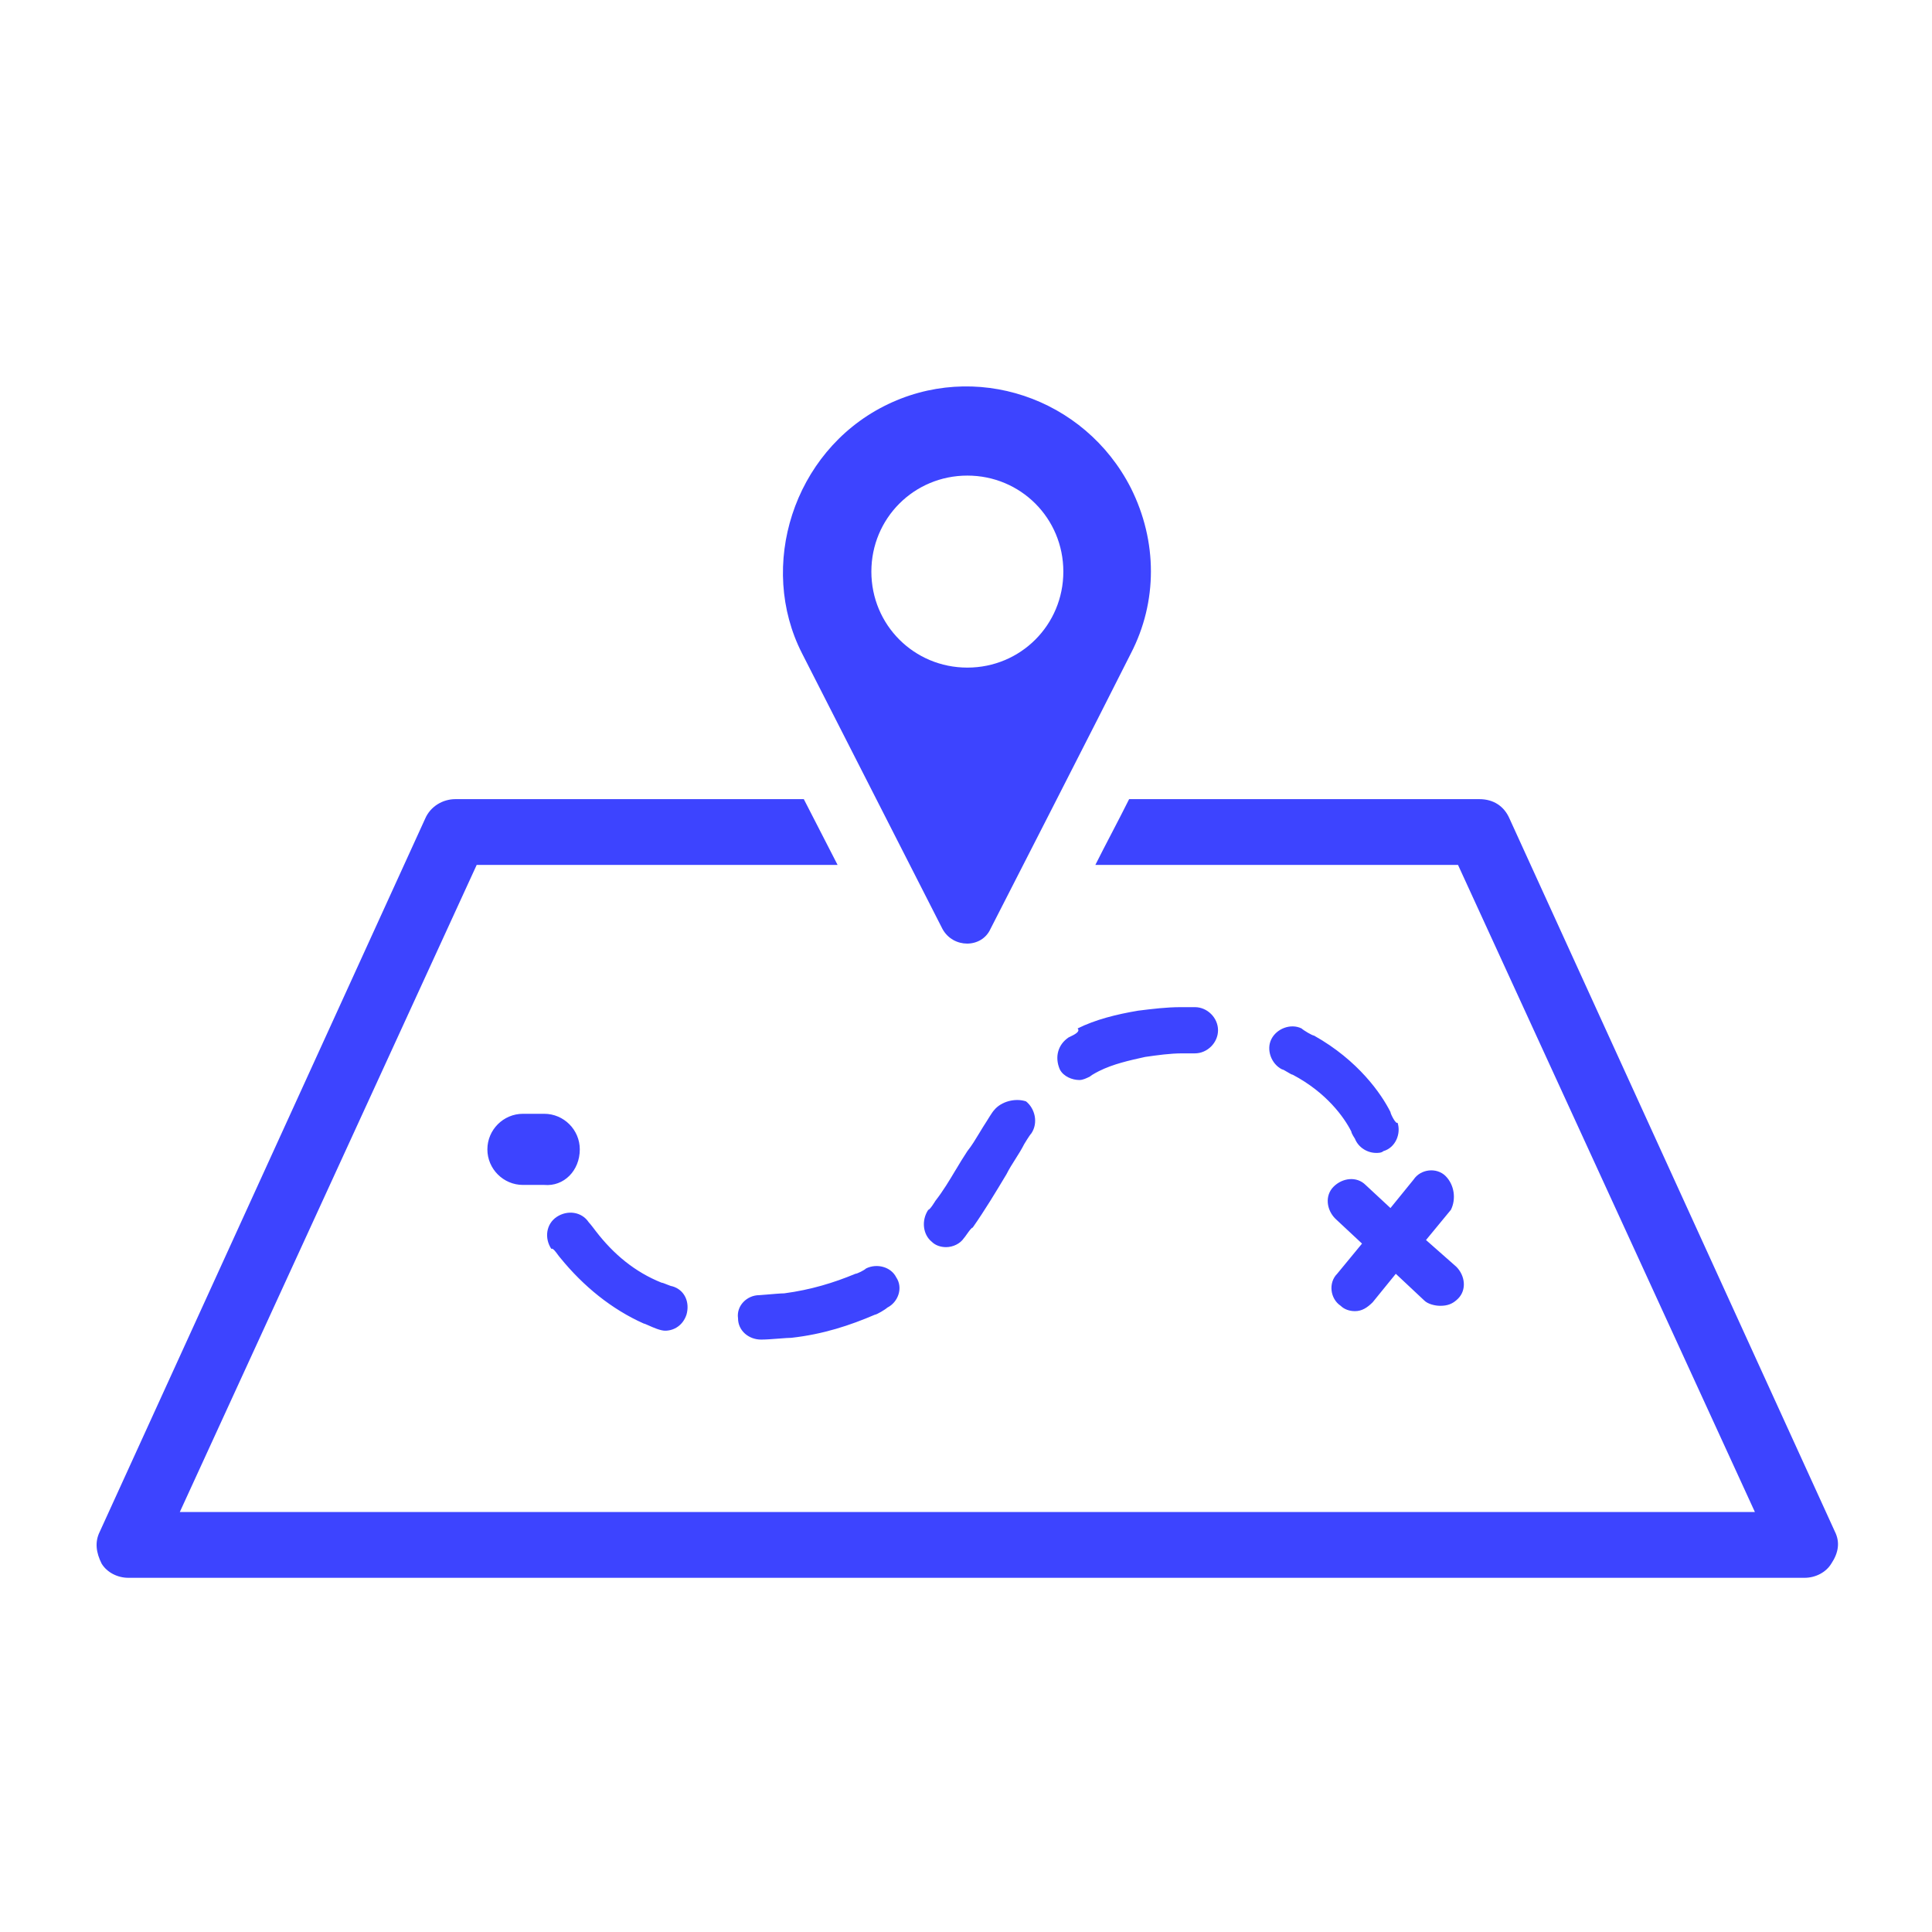 <svg width="60" height="60" viewBox="0 0 60 60" fill="none" xmlns="http://www.w3.org/2000/svg">
<path fill-rule="evenodd" clip-rule="evenodd" d="M30.76 28.849C30.484 29.456 29.6 29.456 29.269 28.849C29.269 28.849 26.288 22.996 24.908 20.291C23.527 17.586 24.632 14.053 27.447 12.617C30.263 11.182 33.686 12.341 35.121 15.157C35.95 16.813 35.95 18.69 35.121 20.291C34.293 21.948 30.76 28.849 30.76 28.849ZM33.023 17.752C33.023 16.095 31.698 14.77 30.042 14.77C28.386 14.77 27.061 16.095 27.061 17.752C27.061 19.408 28.386 20.733 30.042 20.733C31.698 20.733 33.023 19.408 33.023 17.752ZM56.984 47.565L46.881 25.426C46.715 25.039 46.384 24.818 45.942 24.818H35.066C34.901 25.15 34.721 25.495 34.542 25.84C34.362 26.185 34.183 26.53 34.017 26.861H45.28L54.5 46.957H5.584L14.804 26.861H26.012L24.963 24.818H14.142C13.755 24.818 13.369 25.039 13.203 25.426L3.1 47.565C2.934 47.896 2.99 48.227 3.155 48.558C3.321 48.834 3.652 49 3.983 49H56.046C56.377 49 56.708 48.834 56.874 48.558C57.095 48.227 57.15 47.896 56.984 47.565ZM33.189 32.216C32.858 32.437 32.747 32.824 32.913 33.21C33.023 33.431 33.3 33.541 33.52 33.541C33.631 33.541 33.741 33.486 33.852 33.431C33.907 33.376 34.128 33.265 34.128 33.265C34.569 33.044 35.066 32.934 35.563 32.824L35.563 32.824L35.563 32.824C35.95 32.769 36.336 32.713 36.722 32.713H37.109C37.495 32.713 37.827 32.382 37.827 31.995C37.827 31.609 37.495 31.278 37.109 31.278H36.667C36.226 31.278 35.784 31.333 35.342 31.388C34.68 31.499 34.017 31.664 33.465 31.94C33.563 32.038 33.357 32.136 33.232 32.196L33.232 32.196C33.216 32.203 33.202 32.21 33.189 32.216ZM30.87 34.48C30.815 34.535 30.649 34.811 30.649 34.811C30.565 34.938 30.488 35.066 30.413 35.19L30.413 35.19L30.413 35.19C30.293 35.389 30.178 35.58 30.042 35.75C29.916 35.939 29.798 36.136 29.679 36.335L29.678 36.335L29.678 36.335C29.485 36.659 29.288 36.988 29.048 37.296C29.048 37.296 28.883 37.572 28.828 37.572C28.607 37.903 28.662 38.344 28.938 38.565C29.048 38.676 29.214 38.731 29.38 38.731C29.6 38.731 29.821 38.621 29.932 38.455C29.951 38.436 29.984 38.389 30.021 38.337L30.021 38.337L30.021 38.337C30.09 38.24 30.172 38.124 30.208 38.124C30.594 37.572 30.925 37.02 31.257 36.467C31.34 36.302 31.436 36.15 31.533 35.998C31.629 35.846 31.726 35.694 31.809 35.529C31.809 35.529 31.974 35.253 32.03 35.198C32.251 34.866 32.14 34.425 31.864 34.204C31.533 34.093 31.091 34.204 30.87 34.48ZM26.895 39.394C26.84 39.449 26.619 39.559 26.564 39.559C25.901 39.835 25.184 40.056 24.356 40.166C24.251 40.166 23.99 40.189 23.8 40.205L23.8 40.205C23.69 40.214 23.603 40.222 23.583 40.222C23.196 40.222 22.865 40.553 22.92 40.94C22.92 41.326 23.251 41.602 23.638 41.602C23.793 41.602 24.019 41.584 24.216 41.569C24.369 41.557 24.504 41.547 24.576 41.547C25.57 41.436 26.398 41.16 27.171 40.829C27.226 40.829 27.503 40.663 27.558 40.608C27.889 40.443 28.055 40.001 27.834 39.67C27.668 39.338 27.226 39.228 26.895 39.394ZM19.994 41.105C19 40.663 18.117 39.946 17.399 39.062C17.384 39.047 17.36 39.014 17.331 38.976C17.26 38.878 17.163 38.747 17.123 38.786C16.902 38.455 16.958 38.013 17.289 37.792C17.62 37.572 18.062 37.627 18.283 37.958C18.338 38.013 18.503 38.234 18.503 38.234C19.055 38.952 19.718 39.504 20.546 39.835C20.574 39.835 20.643 39.863 20.712 39.891L20.712 39.891L20.712 39.891C20.781 39.918 20.85 39.946 20.877 39.946C21.264 40.056 21.43 40.443 21.319 40.829C21.209 41.16 20.933 41.326 20.657 41.326C20.509 41.326 20.288 41.228 20.141 41.162C20.068 41.13 20.012 41.105 19.994 41.105ZM40.808 32.161C42.188 32.934 42.906 33.983 43.182 34.535C43.182 34.59 43.348 34.922 43.403 34.867C43.513 35.198 43.348 35.639 42.961 35.75C42.906 35.805 42.796 35.805 42.74 35.805H42.74C42.464 35.805 42.188 35.639 42.078 35.363C42.078 35.363 41.967 35.198 41.967 35.142C41.746 34.701 41.194 33.928 40.145 33.376C40.118 33.376 40.049 33.334 39.98 33.293C39.911 33.252 39.842 33.21 39.814 33.21C39.483 33.045 39.317 32.603 39.483 32.272C39.649 31.94 40.09 31.775 40.422 31.94C40.477 31.995 40.753 32.161 40.808 32.161ZM44.894 36.523C44.617 36.247 44.12 36.302 43.9 36.633L43.182 37.517L42.409 36.799C42.133 36.523 41.691 36.578 41.415 36.854C41.139 37.13 41.194 37.572 41.471 37.848L42.299 38.621L41.526 39.559C41.25 39.835 41.305 40.332 41.636 40.553C41.746 40.663 41.912 40.719 42.078 40.719C42.299 40.719 42.464 40.608 42.63 40.443L43.348 39.559L44.231 40.387C44.341 40.498 44.562 40.553 44.728 40.553C44.949 40.553 45.114 40.498 45.28 40.332C45.556 40.056 45.501 39.614 45.225 39.338L44.286 38.51L45.059 37.572C45.225 37.24 45.169 36.799 44.894 36.523ZM16.902 34.59C17.51 34.59 18.006 35.087 18.006 35.695C18.006 36.357 17.51 36.854 16.902 36.799H16.24C15.633 36.799 15.136 36.302 15.136 35.695C15.136 35.087 15.633 34.59 16.24 34.59H16.902Z" fill="#3D44FF"/>
</svg>
